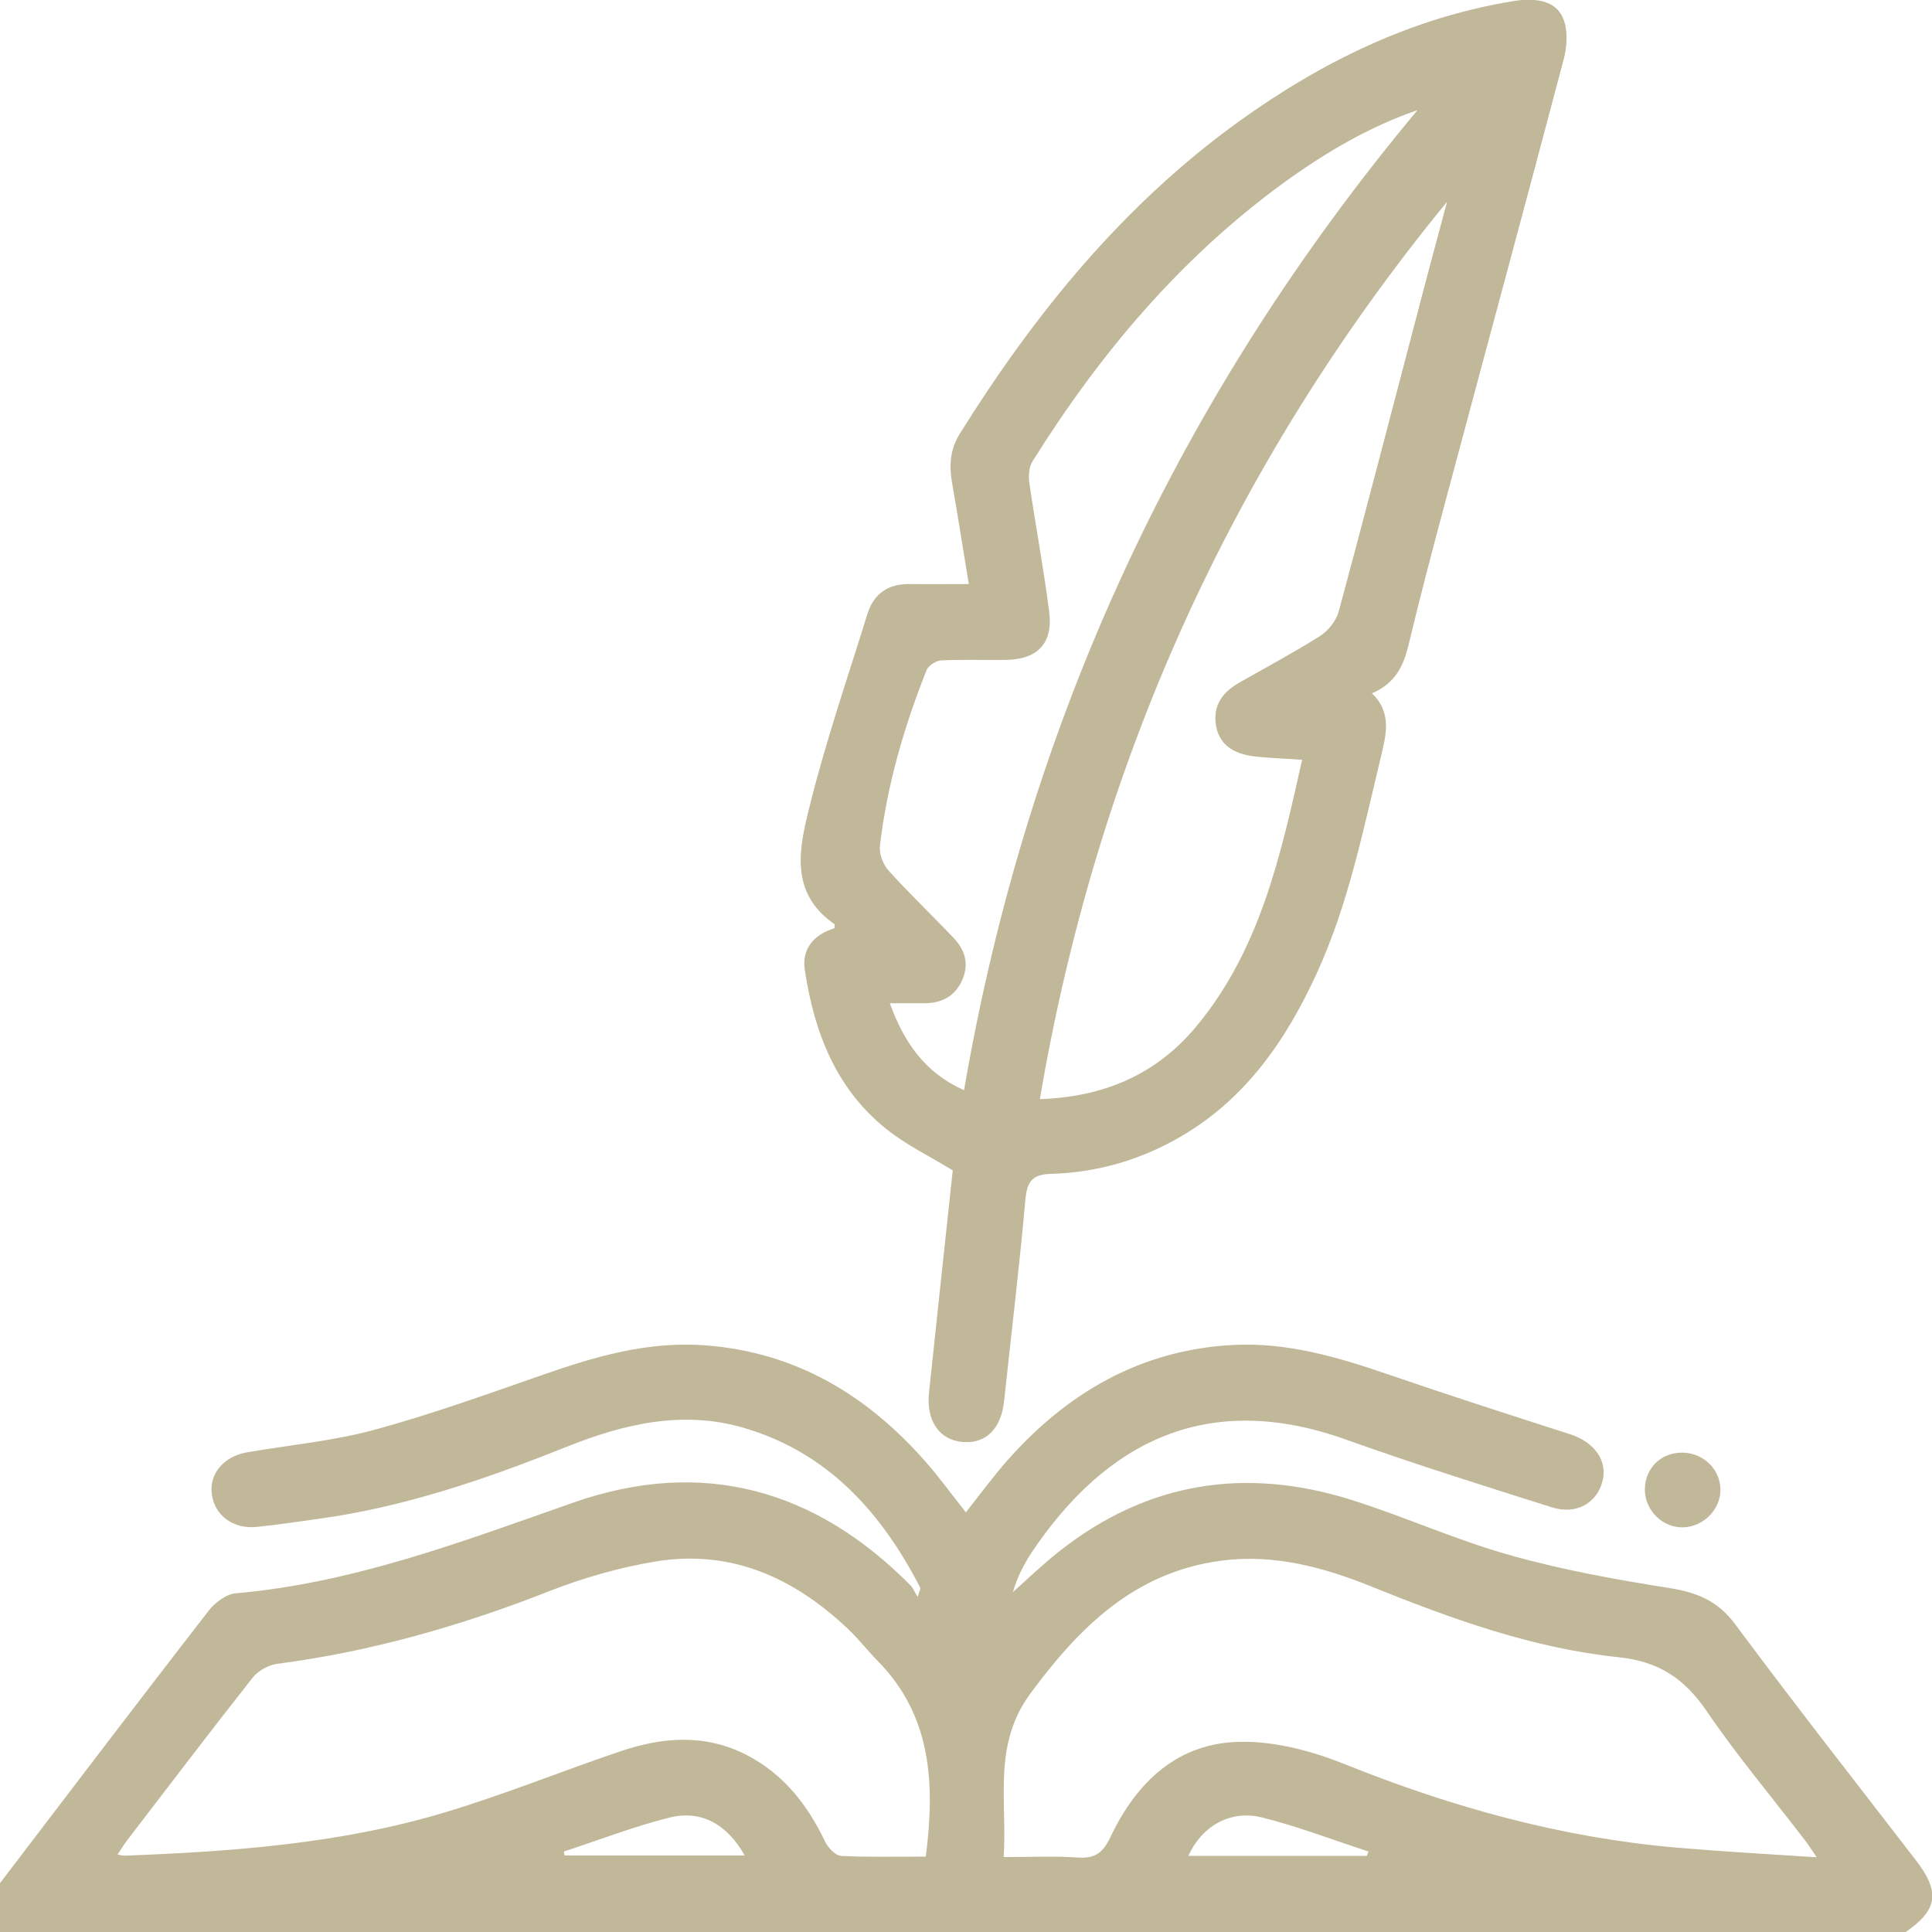 <svg xmlns="http://www.w3.org/2000/svg" width="70" height="70" viewBox="0 0 70 70" fill="none">
  <g clip-path="url(#clip0_1_631)">
    <path d="M0 68.229C2.513 64.937 5.018 61.637 7.557 58.363C7.791 58.062 8.2 57.753 8.551 57.728C12.818 57.352 16.767 55.848 20.767 54.444C25.435 52.807 29.543 53.943 33.008 57.46C33.084 57.544 33.125 57.661 33.251 57.861C33.317 57.627 33.359 57.561 33.343 57.527C31.94 54.804 30.002 52.632 26.963 51.738C24.733 51.078 22.587 51.596 20.5 52.431C17.602 53.592 14.655 54.603 11.548 55.029C10.805 55.13 10.062 55.246 9.311 55.322C8.459 55.413 7.774 54.912 7.674 54.135C7.574 53.408 8.1 52.774 8.935 52.623C10.479 52.356 12.058 52.214 13.569 51.804C15.623 51.245 17.636 50.518 19.656 49.816C21.585 49.139 23.523 48.58 25.585 48.747C28.833 48.998 31.405 50.543 33.518 52.941C34.027 53.517 34.478 54.144 34.996 54.795C35.489 54.169 35.956 53.534 36.474 52.941C38.653 50.468 41.325 48.906 44.682 48.73C46.628 48.63 48.456 49.165 50.277 49.791C52.465 50.543 54.669 51.253 56.882 51.963C57.767 52.247 58.26 52.924 58.059 53.676C57.85 54.461 57.116 54.896 56.222 54.611C53.734 53.826 51.237 53.041 48.782 52.164C43.764 50.359 40.081 52.222 37.384 56.241C37.092 56.683 36.85 57.16 36.699 57.686C37.25 57.193 37.785 56.675 38.369 56.215C41.568 53.684 45.141 53.133 48.991 54.352C50.92 54.962 52.773 55.806 54.719 56.349C56.615 56.884 58.569 57.235 60.523 57.544C61.499 57.703 62.243 58.012 62.861 58.839C65.007 61.729 67.228 64.561 69.424 67.41C70.301 68.555 70.209 69.198 69.048 70H0C0 69.407 0 68.814 0 68.221V68.229ZM33.543 67.268C33.885 64.603 33.752 62.139 31.773 60.15C31.422 59.791 31.113 59.39 30.754 59.048C28.792 57.176 26.504 56.124 23.756 56.575C22.445 56.792 21.134 57.168 19.899 57.652C16.709 58.906 13.444 59.841 10.037 60.284C9.728 60.326 9.352 60.535 9.16 60.777C7.624 62.724 6.121 64.703 4.609 66.675C4.492 66.825 4.392 67.001 4.259 67.193C4.384 67.218 4.451 67.243 4.509 67.235C8.45 67.084 12.383 66.8 16.183 65.647C18.312 65.004 20.383 64.16 22.487 63.45C24.024 62.932 25.56 62.815 27.063 63.592C28.399 64.286 29.259 65.397 29.894 66.725C30.002 66.942 30.261 67.226 30.47 67.243C31.489 67.293 32.516 67.268 33.543 67.268ZM65.817 67.285C65.608 66.976 65.491 66.792 65.357 66.625C64.18 65.088 62.927 63.601 61.842 62.005C61.032 60.819 60.105 60.192 58.627 60.042C55.512 59.716 52.573 58.647 49.675 57.477C47.93 56.775 46.127 56.291 44.215 56.55C41.1 56.976 39.104 58.956 37.325 61.37C35.956 63.233 36.499 65.263 36.365 67.285C37.334 67.285 38.202 67.243 39.062 67.302C39.68 67.343 39.964 67.126 40.231 66.566C41.192 64.536 42.711 63.099 45.05 63.108C46.285 63.108 47.58 63.459 48.74 63.926C52.606 65.48 56.581 66.583 60.74 66.942C62.385 67.084 64.038 67.176 65.825 67.293L65.817 67.285ZM20.433 67.084C20.433 67.135 20.45 67.176 20.458 67.226H26.98C26.353 66.099 25.401 65.564 24.249 65.856C22.955 66.182 21.702 66.667 20.433 67.084ZM49.525 67.243C49.542 67.193 49.559 67.143 49.584 67.084C48.298 66.667 47.029 66.174 45.718 65.848C44.565 65.564 43.538 66.174 43.054 67.243H49.525Z" fill="#C1B799"/>
    <path d="M35.104 21.178C34.887 19.875 34.704 18.68 34.495 17.494C34.386 16.867 34.42 16.291 34.77 15.723C37.492 11.362 40.699 7.418 44.907 4.386C47.897 2.239 51.145 0.643 54.819 0.042C55.78 -0.117 56.464 0.092 56.673 0.768C56.807 1.186 56.773 1.712 56.656 2.147C55.262 7.427 53.834 12.69 52.423 17.97C51.938 19.774 51.462 21.579 51.028 23.392C50.845 24.144 50.544 24.762 49.709 25.121C50.461 25.848 50.21 26.666 50.018 27.485C49.383 30.117 48.849 32.773 47.713 35.255C46.611 37.661 45.166 39.774 42.828 41.153C41.367 42.013 39.781 42.481 38.094 42.531C37.392 42.548 37.209 42.807 37.15 43.484C36.933 45.906 36.641 48.329 36.382 50.752C36.273 51.771 35.722 52.314 34.887 52.247C34.035 52.18 33.551 51.479 33.66 50.451C33.944 47.753 34.236 45.062 34.52 42.406C33.693 41.896 32.833 41.487 32.098 40.894C30.278 39.432 29.493 37.377 29.159 35.138C29.042 34.369 29.501 33.851 30.236 33.634C30.236 33.559 30.253 33.5 30.236 33.484C28.583 32.347 28.959 30.71 29.334 29.215C29.919 26.859 30.712 24.553 31.43 22.239C31.664 21.495 32.199 21.144 32.983 21.161C33.66 21.169 34.344 21.161 35.104 21.161V21.178ZM52.423 7.318C44.624 16.842 39.747 27.661 37.676 39.824C40.081 39.741 41.968 38.88 43.404 37.118C45.676 34.336 46.411 30.952 47.179 27.527C46.569 27.485 46.026 27.469 45.484 27.41C44.64 27.318 44.164 26.942 44.056 26.274C43.939 25.539 44.315 25.062 44.924 24.72C45.893 24.169 46.878 23.642 47.822 23.049C48.122 22.857 48.415 22.489 48.507 22.147C49.492 18.505 50.435 14.845 51.396 11.194C51.73 9.908 52.08 8.621 52.423 7.335V7.318ZM51.396 3.976C49.617 4.586 48.047 5.514 46.553 6.591C42.795 9.323 39.856 12.799 37.409 16.717C37.284 16.917 37.259 17.226 37.292 17.477C37.518 19.031 37.81 20.576 38.01 22.13C38.169 23.3 37.609 23.893 36.432 23.91C35.656 23.918 34.879 23.893 34.111 23.926C33.919 23.935 33.643 24.11 33.576 24.269C32.758 26.324 32.14 28.438 31.881 30.643C31.848 30.927 31.99 31.311 32.182 31.529C32.942 32.373 33.768 33.158 34.553 33.985C34.954 34.411 35.121 34.912 34.871 35.489C34.62 36.082 34.144 36.341 33.518 36.349C33.117 36.349 32.716 36.349 32.24 36.349C32.758 37.778 33.518 38.872 34.929 39.499C37.225 26.149 42.72 14.336 51.371 3.976H51.396Z" fill="#C1B799"/>
    <path d="M59.596 53.977C59.596 53.217 60.155 52.64 60.923 52.632C61.7 52.623 62.334 53.225 62.334 53.977C62.334 54.695 61.725 55.313 60.99 55.338C60.247 55.364 59.596 54.729 59.596 53.968V53.977Z" fill="#C1B799"/>
  </g>
  <defs>
    <clipPath id="clip0_1_631">
      <rect width="70" height="70" fill="white"/>
    </clipPath>
  </defs>
</svg>